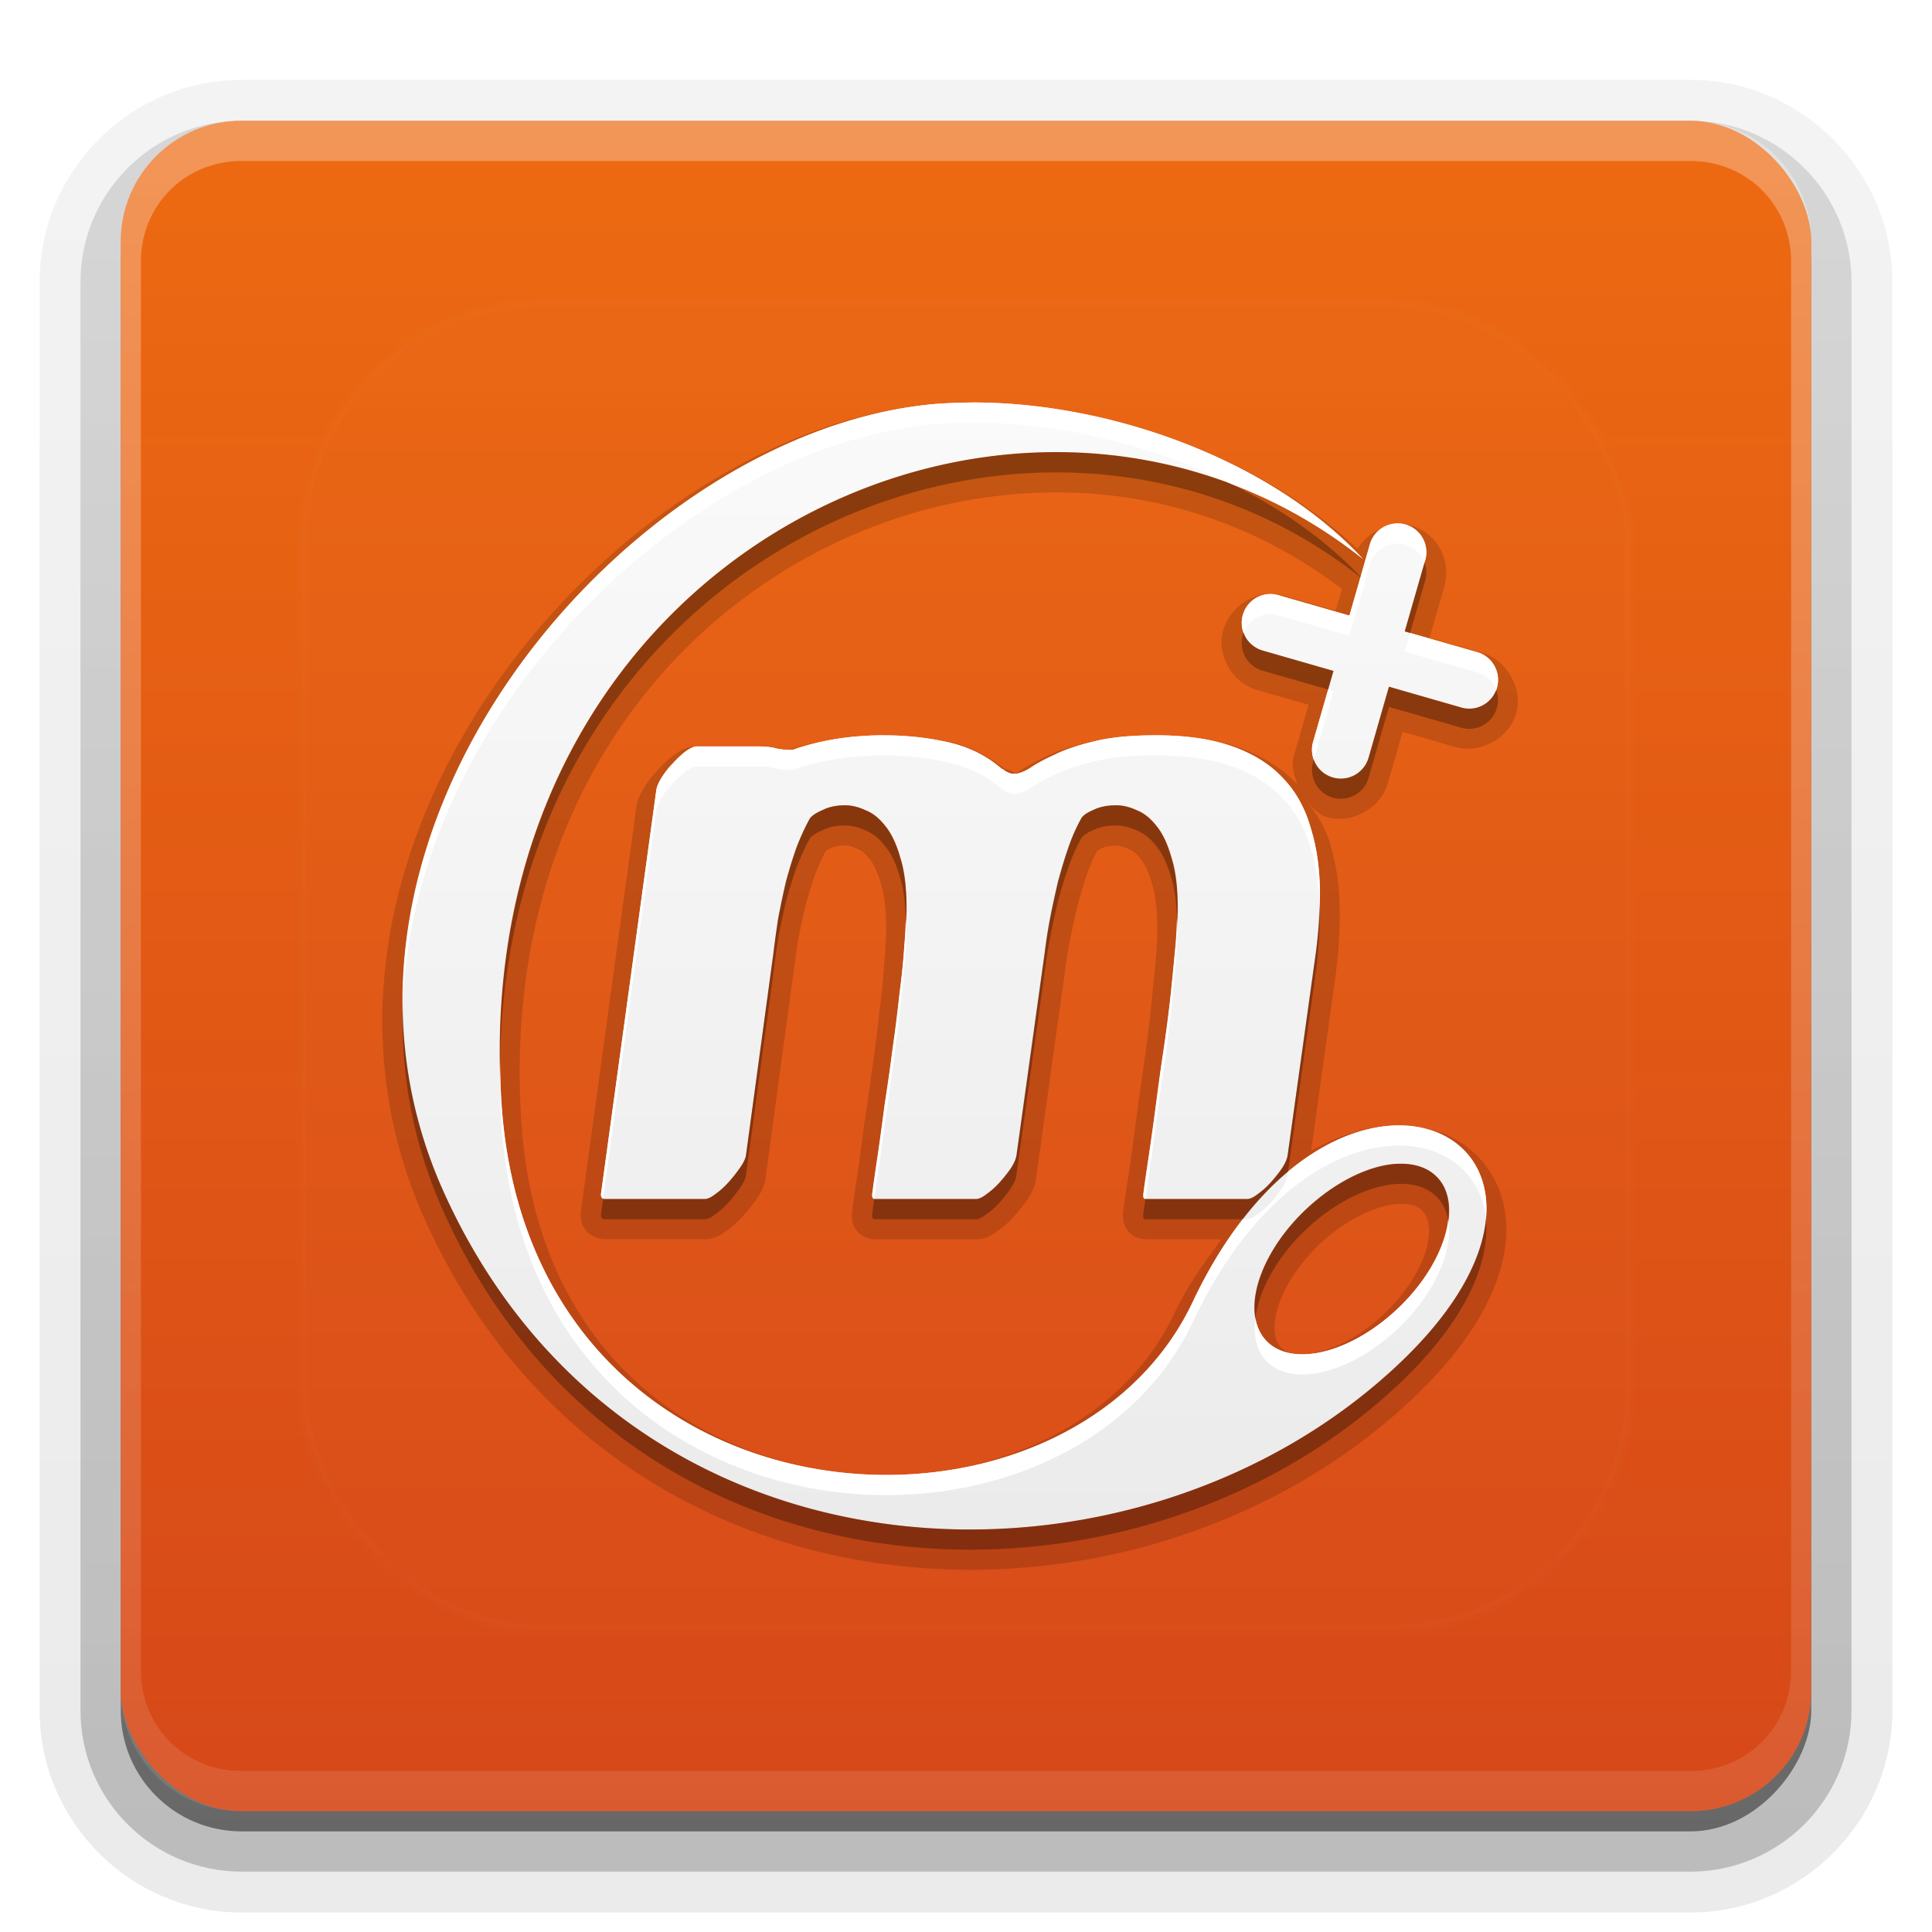 <?xml version="1.0" encoding="UTF-8"?>
<svg id="svg77" width="96" height="96" version="1.1" xmlns="http://www.w3.org/2000/svg" xmlns:cc="http://creativecommons.org/ns#" xmlns:dc="http://purl.org/dc/elements/1.1/" xmlns:rdf="http://www.w3.org/1999/02/22-rdf-syntax-ns#" xmlns:xlink="http://www.w3.org/1999/xlink">
 <defs id="defs49">
  <linearGradient id="ButtonShadow" x1="45.448" x2="45.448" y1="92.54" y2="7.016" gradientTransform="scale(1.006 .994)" gradientUnits="userSpaceOnUse">
   <stop id="stop7" offset="0"/>
   <stop id="stop9" stop-opacity=".588" offset="1"/>
  </linearGradient>
  <filter id="filter3174">
   <feGaussianBlur id="feGaussianBlur12" stdDeviation="1.71"/>
  </filter>
  <filter id="filter3794" x="-.192" y="-.192" width="1.384" height="1.384">
   <feGaussianBlur id="feGaussianBlur15" stdDeviation="5.28"/>
  </filter>
  <linearGradient id="linearGradient3613" x1="48" x2="48" y1="20.221" y2="138.66" gradientUnits="userSpaceOnUse">
   <stop id="stop18" stop-color="#fff" offset="0"/>
   <stop id="stop20" stop-color="#fff" stop-opacity="0" offset="1"/>
  </linearGradient>
  <linearGradient id="linearGradient3617" x1="48" x2="48" y1="90" y2="5.988" gradientUnits="userSpaceOnUse">
   <stop id="stop23" stop-color="#d64819" offset="0"/>
   <stop id="stop25" stop-color="#ed6a11" offset="1"/>
  </linearGradient>
  <linearGradient id="ButtonShadow-0" x1="45.448" x2="45.448" y1="92.54" y2="7.016" gradientTransform="matrix(1.006 0 0 .994 100 0)" gradientUnits="userSpaceOnUse">
   <stop id="stop28" offset="0"/>
   <stop id="stop30" stop-opacity=".588" offset="1"/>
  </linearGradient>
  <linearGradient id="linearGradient3780" x1="32.251" x2="32.251" y1="6.132" y2="90.239" gradientTransform="matrix(1.024 0 0 1.012 -1.143 -98.071)" gradientUnits="userSpaceOnUse" xlink:href="#ButtonShadow-0"/>
  <linearGradient id="linearGradient3721" x1="32.251" x2="32.251" y1="6.132" y2="90.239" gradientTransform="translate(0,-97)" gradientUnits="userSpaceOnUse" xlink:href="#ButtonShadow-0"/>
  <clipPath id="clipPath4355">
   <rect id="rect35" x="6" y="6" width="84" height="84" rx="6" ry="6" fill="#fff"/>
  </clipPath>
  <linearGradient id="linearGradient4390" x1="48" x2="48" y1="88" y2="-40" gradientTransform="matrix(1,0,0,-1,0,92)" gradientUnits="userSpaceOnUse">
   <stop id="stop2" stop-color="#fff" offset="0"/>
   <stop id="stop4" stop-color="#fff" stop-opacity="0" offset="1"/>
  </linearGradient>
 </defs>
 <g id="g53" display="none">
  <rect id="rect51" x="5" y="7" width="86" height="85" rx="6" ry="6" fill="url(#ButtonShadow)" filter="url(#filter3174)" opacity=".9"/>
 </g>
 <g id="g67">
  <g id="g63" fill="url(#linearGradient3780)">
   <path id="path55" transform="scale(1,-1)" d="m12-95.031c-5.511 0-10.031 4.52-10.031 10.031v71c0 5.511 4.52 10.031 10.031 10.031h72c5.511 0 10.031-4.52 10.031-10.031v-71c0-5.511-4.52-10.031-10.031-10.031h-72z" opacity=".08"/>
   <path id="path57" transform="scale(1,-1)" d="m12-94.031c-4.972 0-9.031 4.06-9.031 9.031v71c0 4.972 4.06 9.031 9.031 9.031h72c4.972 0 9.031-4.06 9.031-9.031v-71c0-4.972-4.06-9.031-9.031-9.031h-72z" opacity=".1"/>
   <path id="path59" transform="scale(1,-1)" d="m12-93c-4.409 0-8 3.591-8 8v71c0 4.409 3.591 8 8 8h72c4.409 0 8-3.591 8-8v-71c0-4.409-3.591-8-8-8h-72z" opacity=".2"/>
   <rect id="rect61" transform="scale(1,-1)" x="5" y="-92" width="86" height="85" rx="7" ry="7" opacity=".3"/>
  </g>
  <rect id="rect65" transform="scale(1,-1)" x="6" y="-91" width="84" height="84" rx="6" ry="6" fill="url(#linearGradient3721)" opacity=".45"/>
 </g>
 <g id="g87">
  <rect id="rect81" x="6" y="6" width="84" height="84" rx="6" ry="6" fill="url(#linearGradient3617)"/>
  <path id="path83" d="m12 6c-3.324 0-6 2.676-6 6v72c0 3.324 2.676 6 6 6h72c3.324 0 6-2.676 6-6v-72c0-3.324-2.676-6-6-6zm0 2h72c2.805 0 5 2.195 5 5v70c0 2.805-2.195 5-5 5h-72c-2.805 0-5-2.195-5-5v-70c0-2.805 2.195-5 5-5z" fill="url(#linearGradient4390)" opacity=".3"/>
 </g>
 <g id="g91">
  <rect id="rect89" x="15" y="15" width="66" height="66" rx="12" ry="12" clip-path="url(#clipPath4355)" fill="url(#linearGradient3613)" filter="url(#filter3794)" opacity=".1" stroke="#fff" stroke-linecap="round" stroke-width=".5"/>
 </g>
 <defs id="defs101">
  <linearGradient id="a" x1="8" x2="8" y1="1" y2="15" gradientUnits="userSpaceOnUse">
   <stop id="stop96" stop-color="#fafafa" offset="0"/>
   <stop id="stop98" stop-color="#ebebeb" offset="1"/>
  </linearGradient>
 </defs>
 <g id="g123">
  <path id="path103" transform="matrix(4,0,0,4,16,17)" d="m8.07 0.75c-0.059 2.5027e-4 -0.113 0.003-0.164 0.004a0.25 0.25 0 0 0-0.004 0c-0.114 0.004-0.23 0.008-0.35 0.02-1.988 0.187-4.048 1.561-5.381 3.457-1.332 1.896-1.933 4.349-0.895 6.666 1.174 2.617 3.409 3.99 5.758 4.289 2.349 0.3 4.818-0.454 6.521-2.068 0.753-0.714 1.11-1.394 1.154-1.984 0.044-0.59-0.264-1.083-0.742-1.287-0.475-0.203-1.077-0.148-1.68 0.201l0.303-2.172c0.036-0.271 0.053-0.527 0.053-0.766 0-0.32-0.039-0.615-0.121-0.885-2.51e-4 -8.976e-4 -0.002-0.001-2e-3 -0.002-0.059-0.212-0.182-0.382-0.305-0.549 0.075 0.094 0.155 0.193 0.271 0.227 0.306 0.088 0.666-0.111 0.754-0.418v-0.002l0.184-0.641 0.639 0.186-0.012-0.006c0.311 0.108 0.692-0.088 0.783-0.404 0.091-0.316-0.126-0.686-0.445-0.762h-2e-3l-0.629-0.18 0.184-0.637v-0.004c0.054-0.183 0.015-0.391-0.102-0.543-0.118-0.153-0.31-0.245-0.502-0.238a0.25 0.25 0 0 0-2e-3 0c-6.21e-4 2.39e-5 -0.001-2.59e-5 -2e-3 0a0.25 0.25 0 0 0-0.146 0.057c-0.14 0.046-0.247 0.134-0.324 0.26-1.25-1.182-3.154-1.825-4.795-1.818zm1.336 1.123c1.147 0.054 2.279 0.443 3.264 1.193l-0.078 0.271-0.639-0.184 2e-3 0.002c-0.058-0.018-0.119-0.028-0.18-0.027a0.25 0.25 0 0 0-2e-3 0c-0.289 0.004-0.556 0.243-0.594 0.529-0.038 0.286 0.159 0.585 0.436 0.664l0.641 0.184-0.184 0.639c-0.035 0.118 0.004 0.238 0.045 0.354-9.95e-4 -0.001-9.56e-4 -0.003-2e-3 -0.004-0.188-0.202-0.433-0.353-0.725-0.457-0.297-0.105-0.639-0.152-1.031-0.152-0.325 0-0.6 0.024-0.834 0.084-0.208 0.049-0.383 0.106-0.533 0.18-0.137 0.062-0.249 0.125-0.342 0.189l0.01-0.008c-0.04 0.025-0.048 0.024-0.053 0.025a0.25 0.25 0 0 0-0.121-0.053c-0.196-0.145-0.407-0.27-0.658-0.326-0.275-0.062-0.556-0.092-0.84-0.092h-0.008a0.25 0.25 0 0 0-0.072 0.012 0.25 0.25 0 0 0-0.002 0c-0.383 0.007-0.749 0.052-1.09 0.164a0.25 0.25 0 0 0-0.014 0.006c-0.028-2.196e-4 -0.063-0.003-0.104-0.012l0.021 0.004c-0.101-0.03-0.202-0.035-0.324-0.035h-0.74c-0.135 0-0.206 0.053-0.281 0.105a0.25 0.25 0 0 0-0.012 0.008c-0.06 0.047-0.121 0.104-0.18 0.168-6.598e-4 6.598e-4 -0.001 0.001-0.002 0.002-0.066 0.066-0.121 0.138-0.17 0.215-0.052 0.082-0.094 0.164-0.107 0.27l-0.688 5.01a0.25 0.25 0 0 0-0.002 0.035c0 0.048 0.003 0.114 0.057 0.189 0.054 0.076 0.167 0.119 0.236 0.119h1.246c0.126 0 0.207-0.054 0.281-0.111h0.002c0.072-0.051 0.137-0.113 0.197-0.18 0.058-0.065 0.111-0.129 0.156-0.193l0.002-0.004c0.059-0.082 0.107-0.166 0.121-0.279l0.34-2.502a0.25 0.25 0 0 0 0-0.002c0.017-0.135 0.037-0.276 0.059-0.42l0.002-0.008c1.009e-4 -6.571e-4 -1.011e-4 -0.001 0-0.002 0.027-0.142 0.057-0.284 0.09-0.426l0.002-0.004c2.868e-4 -0.001-2.872e-4 -0.003 0-0.004 0.037-0.138 0.079-0.269 0.121-0.393 0.046-0.119 0.092-0.22 0.141-0.309-0.025 0.036-0.012 0.009 0.045-0.016a0.25 0.25 0 0 0 0.014-0.006c0.041-0.02 0.094-0.033 0.166-0.033 0.042 5.2e-6 0.09 0.01 0.148 0.037a0.25 0.25 0 0 0 0.018 0.008c0.039 0.015 0.088 0.048 0.143 0.119a0.25 0.25 0 0 0 0.004 0.006c0.045 0.055 0.096 0.155 0.137 0.301a0.25 0.25 0 0 0 0.002 0.01c0.04 0.125 0.066 0.312 0.066 0.551 0 0.11-0.009 0.256-0.025 0.438a0.25 0.25 0 0 0 0 0.006c-0.011 0.178-0.032 0.378-0.061 0.594a0.25 0.25 0 0 0 0 0.006c-0.023 0.213-0.05 0.434-0.084 0.668a0.25 0.25 0 0 0-0.002 0.006c-0.029 0.229-0.061 0.457-0.096 0.682a0.25 0.25 0 0 0-0.002 0.006c-0.029 0.221-0.055 0.426-0.084 0.621-0.029 0.191-0.053 0.356-0.07 0.492a0.25 0.25 0 0 0-0.002 0.033v0.018c0 0.046 0.005 0.115 0.062 0.188 0.058 0.072 0.16 0.104 0.221 0.104h1.254c0.126 0 0.207-0.054 0.281-0.111h0.002c0.072-0.051 0.139-0.112 0.199-0.18 0.059-0.066 0.11-0.132 0.156-0.197a0.25 0.25 0 0 0 0.008-0.01c0.051-0.081 0.092-0.163 0.105-0.266l0.35-2.506a0.25 0.25 0 0 0 0-0.002c0.017-0.135 0.039-0.276 0.066-0.42 0.028-0.144 0.06-0.289 0.094-0.436v-0.004c3.222e-4 -0.001 0.002-0.003 0.002-0.004 0.039-0.143 0.078-0.278 0.121-0.402 0.042-0.121 0.09-0.225 0.141-0.316a0.25 0.25 0 0 0 0.004-0.01c-0.034 0.069-0.033 0.036 0.023 0.012a0.25 0.25 0 0 0 0.012-0.006c0.039-0.02 0.095-0.033 0.176-0.033 0.042 0 0.09 0.01 0.148 0.037a0.25 0.25 0 0 0 0.018 0.008c0.039 0.015 0.088 0.048 0.143 0.119a0.25 0.25 0 0 0 0.004 0.006c0.045 0.055 0.094 0.153 0.135 0.299a0.25 0.25 0 0 0 0.004 0.012c0.04 0.125 0.064 0.312 0.064 0.551 0 0.11-0.007 0.254-0.023 0.436-0.018 0.186-0.038 0.389-0.061 0.607-0.023 0.211-0.052 0.433-0.086 0.668-0.035 0.234-0.066 0.465-0.096 0.693-0.029 0.219-0.057 0.425-0.086 0.621-0.029 0.192-0.055 0.357-0.072 0.492a0.25 0.25 0 0 0-0.002 0.033v0.025c-2.21e-5 0.051 0.016 0.135 0.082 0.201 0.066 0.066 0.152 0.082 0.203 0.082h0.939c-0.203 0.277-0.41 0.549-0.584 0.918-0.733 1.555-2.668 2.265-4.477 1.928-1.809-0.338-3.457-1.68-3.635-4.285-0.229-3.354 1.344-5.783 3.473-6.99 1.065-0.604 2.266-0.898 3.453-0.842zm3.955 8.834c0.182-0.012 0.277 0.034 0.336 0.119 0.066 0.097 0.083 0.292-0.014 0.545-0.097 0.253-0.299 0.541-0.576 0.779-0.277 0.238-0.575 0.375-0.803 0.412-0.228 0.037-0.351-0.01-0.418-0.107-0.066-0.097-0.081-0.292 0.016-0.545 0.097-0.253 0.297-0.541 0.574-0.779 0.313-0.268 0.651-0.409 0.885-0.424z" opacity=".15"/>
  <g id="Bevel1"></g>
  <g id="Bevel2"></g>
  <path id="base" transform="translate(16,16) scale(4)" d="m8.072 1c-0.054 2.3e-4 -0.107 2e-3 -0.161 3e-3 -0.114 4e-3 -0.225 8e-3 -0.335 0.019-3.777 0.356-8.065 5.324-6.07 9.772 2.278 5.078 8.591 5.258 11.879 2.141 2.896-2.745-0.745-4.628-2.567-0.766-1.585 3.36-8.217 2.965-8.588-2.447-0.471-6.881 6.501-10.124 10.7-6.779-1.167-1.257-3.186-1.95-4.859-1.943zm5.276 1.502a0.358 0.358 0 0 0-0.332 0.263l-0.253 0.882-0.88-0.253a0.358 0.358 0 0 0-0.106-0.015 0.358 0.358 0 0 0-0.092 0.702l0.88 0.253-0.253 0.88a0.358 0.358 0 1 0 0.689 0.198l0.253-0.882 0.88 0.253a0.358 0.358 0 1 0 0.198-0.687l-0.882-0.253 0.253-0.88a0.358 0.358 0 0 0-0.355-0.461zm-6.368 2.632c-0.389 1e-5 -0.75 0.054-1.087 0.164-0.023 0.012-0.052 0.017-0.087 0.017-0.046 0-0.099-5e-3 -0.157-0.017-0.058-0.017-0.143-0.026-0.253-0.026h-0.74c-0.035 0-0.081 0.021-0.138 0.061-0.052 0.041-0.105 0.089-0.157 0.147-0.052 0.052-0.098 0.11-0.138 0.174-0.041 0.064-0.064 0.119-0.07 0.166l-0.687 5.014c0 0.041 0.014 0.06 0.043 0.06h1.246c0.035 0 0.078-0.019 0.13-0.06 0.058-0.041 0.114-0.091 0.166-0.149 0.052-0.058 0.098-0.116 0.138-0.174 0.046-0.064 0.073-0.119 0.079-0.166l0.34-2.505c0.017-0.139 0.037-0.285 0.06-0.436 0.029-0.151 0.061-0.302 0.096-0.453 0.041-0.151 0.085-0.294 0.132-0.427 0.052-0.133 0.106-0.251 0.164-0.355 0.023-0.035 0.076-0.071 0.157-0.106 0.081-0.041 0.174-0.06 0.279-0.06 0.081 1e-5 0.166 0.019 0.253 0.06 0.093 0.035 0.177 0.103 0.253 0.202 0.075 0.093 0.136 0.223 0.183 0.391 0.052 0.162 0.077 0.372 0.077 0.627 0 0.122-9e-3 0.274-0.026 0.46-0.012 0.186-0.033 0.39-0.061 0.61-0.023 0.215-0.051 0.441-0.085 0.678-0.029 0.232-0.063 0.462-0.098 0.689-0.029 0.221-0.056 0.428-0.085 0.625-0.029 0.192-0.053 0.355-0.07 0.489v0.017c0 0.029 0.011 0.043 0.034 0.043h1.254c0.035 0 0.078-0.019 0.13-0.06 0.058-0.041 0.114-0.091 0.166-0.149 0.052-0.058 0.098-0.116 0.138-0.174 0.041-0.064 0.064-0.119 0.07-0.166l0.349-2.505c0.017-0.139 0.039-0.285 0.068-0.436 0.029-0.151 0.063-0.302 0.098-0.453 0.041-0.151 0.084-0.294 0.13-0.427 0.046-0.133 0.099-0.251 0.157-0.355 0.017-0.035 0.066-0.071 0.147-0.106 0.081-0.041 0.177-0.06 0.287-0.06 0.081 0 0.166 0.019 0.253 0.06 0.093 0.035 0.177 0.103 0.253 0.202 0.075 0.093 0.136 0.223 0.183 0.391 0.052 0.162 0.077 0.372 0.077 0.627 0 0.122-9e-3 0.274-0.026 0.46-0.018 0.186-0.037 0.39-0.06 0.61-0.023 0.215-0.052 0.441-0.087 0.678-0.035 0.232-0.067 0.462-0.096 0.689-0.029 0.221-0.058 0.428-0.087 0.625-0.029 0.192-0.053 0.355-0.07 0.489v0.026c-1e-5 0.023 0.011 0.034 0.034 0.034h1.254c0.035 0 0.078-0.019 0.13-0.06 0.058-0.041 0.114-0.091 0.166-0.149 0.052-0.058 0.098-0.116 0.138-0.174 0.041-0.064 0.064-0.119 0.07-0.166l0.349-2.505c0.035-0.261 0.051-0.505 0.051-0.731 0-0.302-0.037-0.575-0.113-0.819-0.07-0.25-0.186-0.459-0.349-0.627-0.157-0.168-0.364-0.299-0.625-0.391-0.261-0.093-0.577-0.138-0.948-0.138-0.313 0-0.573 0.025-0.776 0.077-0.197 0.046-0.359 0.102-0.487 0.166-0.128 0.058-0.229 0.114-0.304 0.166-0.075 0.046-0.142 0.07-0.2 0.07-0.046 0-0.094-0.021-0.14-0.061h-9e-3c-0.186-0.162-0.409-0.274-0.67-0.332-0.255-0.058-0.517-0.085-0.784-0.085h-9e-3zm6.364 5.324c0.241-0.015 0.443 0.059 0.559 0.227 0.265 0.385-0.019 1.127-0.632 1.654-0.614 0.527-1.325 0.642-1.589 0.256-0.265-0.385 0.019-1.127 0.632-1.654 0.345-0.296 0.72-0.464 1.03-0.484z" fill="url(#a)"/>
  <path id="path113" transform="translate(0,2)" d="m51.828 20.475c-13.728 0.354-27.25 11.784-26.979 30.346 0.31-25.333 26.583-36.854 42.752-24.137l0.006-0.025c-1.75-1.849-3.958-3.39-6.389-4.592-3.029-1.152-6.214-1.674-9.391-1.592zm18.957 5.475-0.984 3.428 0.266 0.076 0.746-2.598a1.432 1.432 0 0 0-0.027-0.906zm-8.996 3.5a1.432 1.432 0 0 0 0.951 1.877l3.254 0.936 0.266-0.924-3.519-1.012a1.432 1.432 0 0 1-0.951-0.877zm7.227 2.676-1.012 3.527a1.433 1.433 0 0 1-2.725 0.1l-0.031 0.107a1.433 1.433 0 1 0 2.756 0.793l1.012-3.527 3.519 1.012a1.432 1.432 0 0 0 1.809-1.853 1.432 1.432 0 0 1-1.809 0.854l-3.519-1.012zm-27.043 5.893c-0.418 0-0.788 0.076-1.113 0.238-0.325 0.139-0.536 0.285-0.629 0.424-0.232 0.418-0.447 0.888-0.656 1.422-0.186 0.534-0.365 1.105-0.527 1.709-0.139 0.604-0.267 1.209-0.383 1.812-0.093 0.604-0.169 1.185-0.238 1.742l-1.361 10.021c-0.023 0.186-0.129 0.409-0.314 0.664-0.163 0.232-0.344 0.465-0.553 0.697-0.209 0.232-0.432 0.431-0.664 0.594-0.209 0.162-0.38 0.24-0.52 0.24h-4.982c-0.029 0-0.043-0.02-0.064-0.029l-0.107 0.789c0 0.162 0.056 0.24 0.172 0.24h4.982c0.139 0 0.311-0.078 0.52-0.24 0.232-0.162 0.455-0.362 0.664-0.594 0.209-0.232 0.39-0.465 0.553-0.697 0.186-0.255 0.291-0.478 0.314-0.664l1.361-10.021c0.07-0.557 0.145-1.139 0.238-1.742 0.116-0.603 0.244-1.209 0.383-1.812 0.162-0.603 0.342-1.175 0.527-1.709 0.209-0.534 0.424-1.004 0.656-1.422 0.093-0.139 0.304-0.284 0.629-0.424 0.325-0.162 0.695-0.238 1.113-0.238 0.325 4e-5 0.664 0.076 1.012 0.238 0.371 0.139 0.71 0.412 1.012 0.807 0.302 0.371 0.547 0.893 0.732 1.566 0.171 0.533 0.25 1.223 0.279 2.006 0.005-0.15 0.027-0.366 0.027-0.498 0-1.021-0.098-1.858-0.307-2.508-0.186-0.673-0.431-1.195-0.732-1.566-0.302-0.395-0.641-0.667-1.012-0.807-0.348-0.162-0.687-0.238-1.012-0.238zm13.475 0c-0.441 0-0.824 0.076-1.148 0.238-0.325 0.139-0.518 0.285-0.588 0.424-0.232 0.418-0.443 0.888-0.629 1.422-0.186 0.534-0.357 1.105-0.52 1.709-0.14 0.603-0.275 1.209-0.391 1.812-0.116 0.604-0.204 1.185-0.273 1.742l-1.395 10.021c-0.023 0.186-0.119 0.409-0.281 0.664-0.162 0.232-0.344 0.465-0.553 0.697-0.209 0.232-0.432 0.431-0.664 0.594-0.209 0.163-0.38 0.24-0.52 0.24h-5.018c-0.011 0-0.015-0.008-0.025-0.01-0.035 0.247-0.082 0.559-0.109 0.77v0.068c0 0.116 0.042 0.172 0.135 0.172h5.018c0.139 0 0.31-0.077 0.52-0.24 0.232-0.162 0.455-0.361 0.664-0.594 0.209-0.232 0.39-0.465 0.553-0.697 0.162-0.255 0.258-0.478 0.281-0.664l1.395-10.021c0.07-0.557 0.157-1.139 0.273-1.742 0.116-0.603 0.251-1.209 0.391-1.812 0.162-0.603 0.334-1.175 0.52-1.709 0.186-0.534 0.397-1.004 0.629-1.422 0.07-0.139 0.263-0.284 0.588-0.424 0.325-0.162 0.707-0.238 1.148-0.238 0.325 0 0.664 0.076 1.012 0.238 0.371 0.139 0.71 0.412 1.012 0.807 0.302 0.371 0.545 0.893 0.73 1.566 0.171 0.532 0.252 1.22 0.281 2 0.005-0.148 0.027-0.362 0.027-0.492 0-1.021-0.1-1.858-0.309-2.508-0.186-0.673-0.429-1.195-0.73-1.566-0.302-0.395-0.641-0.667-1.012-0.807-0.348-0.162-0.687-0.238-1.012-0.238zm10.113 4.883c-0.018 0.777-0.071 1.591-0.188 2.465l-1.395 10.021c-0.023 0.186-0.119 0.407-0.281 0.662-0.163 0.232-0.344 0.465-0.553 0.697-0.209 0.232-0.432 0.433-0.664 0.596-0.209 0.162-0.38 0.238-0.52 0.238h-5.018c-0.011 0-0.015-0.006-0.025-0.008-0.035 0.247-0.084 0.559-0.111 0.77v0.102c-4e-5 0.093 0.044 0.137 0.137 0.137h4.82c0.726-0.934 1.477-1.723 2.238-2.359l1.371-9.855c0.139-1.044 0.205-2.021 0.205-2.926 0-0.184-0.011-0.361-0.018-0.539zm-45.545 5.084c-0.107 3.38 0.499 6.824 2.01 10.193 9.11 20.314 34.363 21.029 47.516 8.565 3.34-3.165 4.497-6.04 4.291-8.164-0.189 1.99-1.45 4.472-4.291 7.164-13.152 12.465-38.405 11.749-47.516-8.565-1.363-3.038-1.978-6.136-2.01-9.193zm49.361 7.848c-1.241 0.08-2.74 0.748-4.121 1.934-2.046 1.756-3.169 4.109-2.875 5.736 0.184-1.504 1.217-3.313 2.875-4.736 1.381-1.185 2.88-1.854 4.121-1.934h0.002c0.965-0.062 1.771 0.234 2.234 0.908 0.176 0.257 0.287 0.557 0.346 0.883 0.088-0.723-0.002-1.383-0.346-1.883-0.463-0.674-1.269-0.97-2.234-0.908h-0.002z" opacity=".3" stroke-width="4"/>
  <path id="path118" transform="translate(0,2)" d="m48.289 18v0.002c-0.216 9.2e-4 -0.43 0.008-0.643 0.012-0.454 0.016-0.902 0.033-1.34 0.076-12.529 1.179-26.447 15.048-26.291 29.895 0.459-14.464 14.044-27.742 26.291-28.895 0.438-0.043 0.886-0.06 1.34-0.076 0.213-4e-3 0.427-0.011 0.643-0.012v-0.002c4.16-0.018 8.852 1.05 12.93 3.066 2.281 0.868 4.474 2.091 6.504 3.707-4.669-5.027-12.741-7.802-19.434-7.773zm21.102 6.01v0.002a1.432 1.432 0 0 0-1.324 1.053l-0.459 1.594c0.037 0.039 0.078 0.076 0.115 0.115-0.04-0.032-0.081-0.058-0.121-0.09l-0.549 1.908-3.519-1.012a1.432 1.432 0 0 0-0.424-0.062 1.432 1.432 0 0 0-1.32 1.932 1.432 1.432 0 0 1 1.32-0.932 1.432 1.432 0 0 1 0.424 0.062l3.519 1.012 1.014-3.527a1.432 1.432 0 0 1 1.324-1.053v-0.002a1.432 1.432 0 0 1 1.395 0.939l0.027-0.094a1.432 1.432 0 0 0-1.422-1.846zm0.676 5.443-0.266 0.924 3.527 1.012a1.432 1.432 0 0 1 1.016 0.895 1.432 1.432 0 0 0-1.016-1.895l-3.262-0.936zm-4.072 2.809-0.746 2.598a1.433 1.433 0 0 0 0.031 0.893l0.98-3.414-0.266-0.076zm-22.076 2.275c-1.554 4.06e-4 -2.999 0.216-4.344 0.656-0.093 0.046-0.21 0.068-0.35 0.068-0.186 0-0.397-0.02-0.629-0.068-0.232-0.07-0.571-0.102-1.012-0.102h-2.959c-0.139 0-0.323 0.084-0.555 0.246-0.209 0.162-0.42 0.356-0.629 0.588-0.209 0.209-0.39 0.442-0.553 0.697-0.162 0.255-0.258 0.476-0.281 0.662l-2.748 20.057c0 0.122 0.043 0.182 0.107 0.211l2.641-19.268c0.023-0.186 0.119-0.407 0.281-0.662 0.162-0.255 0.344-0.488 0.553-0.697 0.209-0.232 0.42-0.425 0.629-0.588 0.232-0.162 0.415-0.246 0.555-0.246h2.959c0.441 0 0.78 0.032 1.012 0.102 0.232 0.048 0.443 0.068 0.629 0.068 0.139 0 0.256-0.022 0.35-0.068 1.345-0.441 2.79-0.656 4.344-0.656h0.004 0.033c1.068 0 2.115 0.11 3.137 0.342 1.044 0.232 1.937 0.676 2.68 1.326h0.037c0.186 0.162 0.375 0.246 0.561 0.246 0.232 0 0.497-0.096 0.799-0.281 0.302-0.209 0.706-0.43 1.217-0.662 0.511-0.255 1.16-0.478 1.949-0.664 0.812-0.209 1.848-0.307 3.102-0.307 1.485 0 2.75 0.182 3.795 0.553 1.044 0.371 1.875 0.893 2.502 1.566 0.65 0.673 1.116 1.51 1.395 2.508 0.256 0.826 0.395 1.743 0.434 2.736 0.004-0.152 0.018-0.313 0.018-0.461 0-1.207-0.15-2.3-0.451-3.275-0.279-0.998-0.745-1.835-1.395-2.508-0.627-0.673-1.457-1.195-2.502-1.566-1.044-0.371-2.309-0.553-3.795-0.553-1.254 0-2.289 0.098-3.102 0.307-0.789 0.186-1.439 0.409-1.949 0.664-0.511 0.232-0.915 0.453-1.217 0.662-0.302 0.186-0.567 0.281-0.799 0.281-0.186 0-0.375-0.084-0.561-0.246h-0.037c-0.743-0.65-1.635-1.094-2.68-1.326-1.021-0.232-2.069-0.342-3.137-0.342h-0.033-0.004zm14.564 9.092c-0.014 0.405-0.028 0.804-0.076 1.348-0.07 0.743-0.145 1.557-0.238 2.439-0.093 0.859-0.21 1.761-0.35 2.713-0.139 0.928-0.267 1.851-0.383 2.756-0.116 0.882-0.232 1.713-0.348 2.502-0.116 0.766-0.212 1.421-0.281 1.955v0.102c-3.5e-5 0.081 0.041 0.119 0.111 0.129 0.054-0.381 0.099-0.721 0.17-1.185 0.116-0.789 0.232-1.62 0.348-2.502 0.116-0.905 0.244-1.827 0.383-2.756 0.139-0.952 0.256-1.854 0.35-2.713 0.093-0.882 0.168-1.697 0.238-2.439 0.066-0.743 0.104-1.352 0.104-1.84 0-0.186-0.021-0.334-0.027-0.508zm-13.475 0.006c-0.014 0.404-0.026 0.8-0.074 1.342-0.046 0.743-0.13 1.557-0.246 2.439-0.093 0.859-0.203 1.763-0.342 2.715-0.116 0.928-0.251 1.849-0.391 2.754-0.116 0.882-0.226 1.713-0.342 2.502-0.116 0.766-0.21 1.421-0.279 1.955v0.068c0 0.102 0.039 0.15 0.109 0.162 0.054-0.381 0.1-0.721 0.17-1.185 0.116-0.789 0.225-1.62 0.342-2.502 0.14-0.905 0.274-1.825 0.391-2.754 0.139-0.952 0.249-1.856 0.342-2.715 0.116-0.882 0.2-1.697 0.246-2.439 0.066-0.743 0.102-1.352 0.102-1.84 0-0.184-0.021-0.33-0.027-0.502zm-20.158 7.186c-0.012 1.004 0.003 2.023 0.074 3.07 1.481 21.65 28.011 23.227 34.35 9.789 5.186-10.994 14.05-10.345 14.559-5.102 0.435-4.578-4.839-6.531-9.83-2.357l-0.023 0.166c-0.023 0.186-0.119 0.407-0.281 0.662-0.163 0.232-0.344 0.465-0.553 0.697-0.209 0.232-0.432 0.433-0.664 0.596-0.209 0.162-0.38 0.238-0.52 0.238h-0.197c-0.883 1.135-1.728 2.484-2.49 4.1-6.338 13.438-32.868 11.861-34.35-9.789-0.048-0.702-0.064-1.387-0.074-2.07zm47.109 7.803c-0.184 1.504-1.217 3.313-2.875 4.736-2.455 2.107-5.299 2.567-6.357 1.025-0.176-0.257-0.287-0.557-0.346-0.883-0.088 0.723 0.002 1.383 0.346 1.883 1.059 1.541 3.903 1.082 6.357-1.025 2.046-1.756 3.169-4.109 2.875-5.736z" fill="#fff" stroke-width="4"/>
 </g>
</svg>
